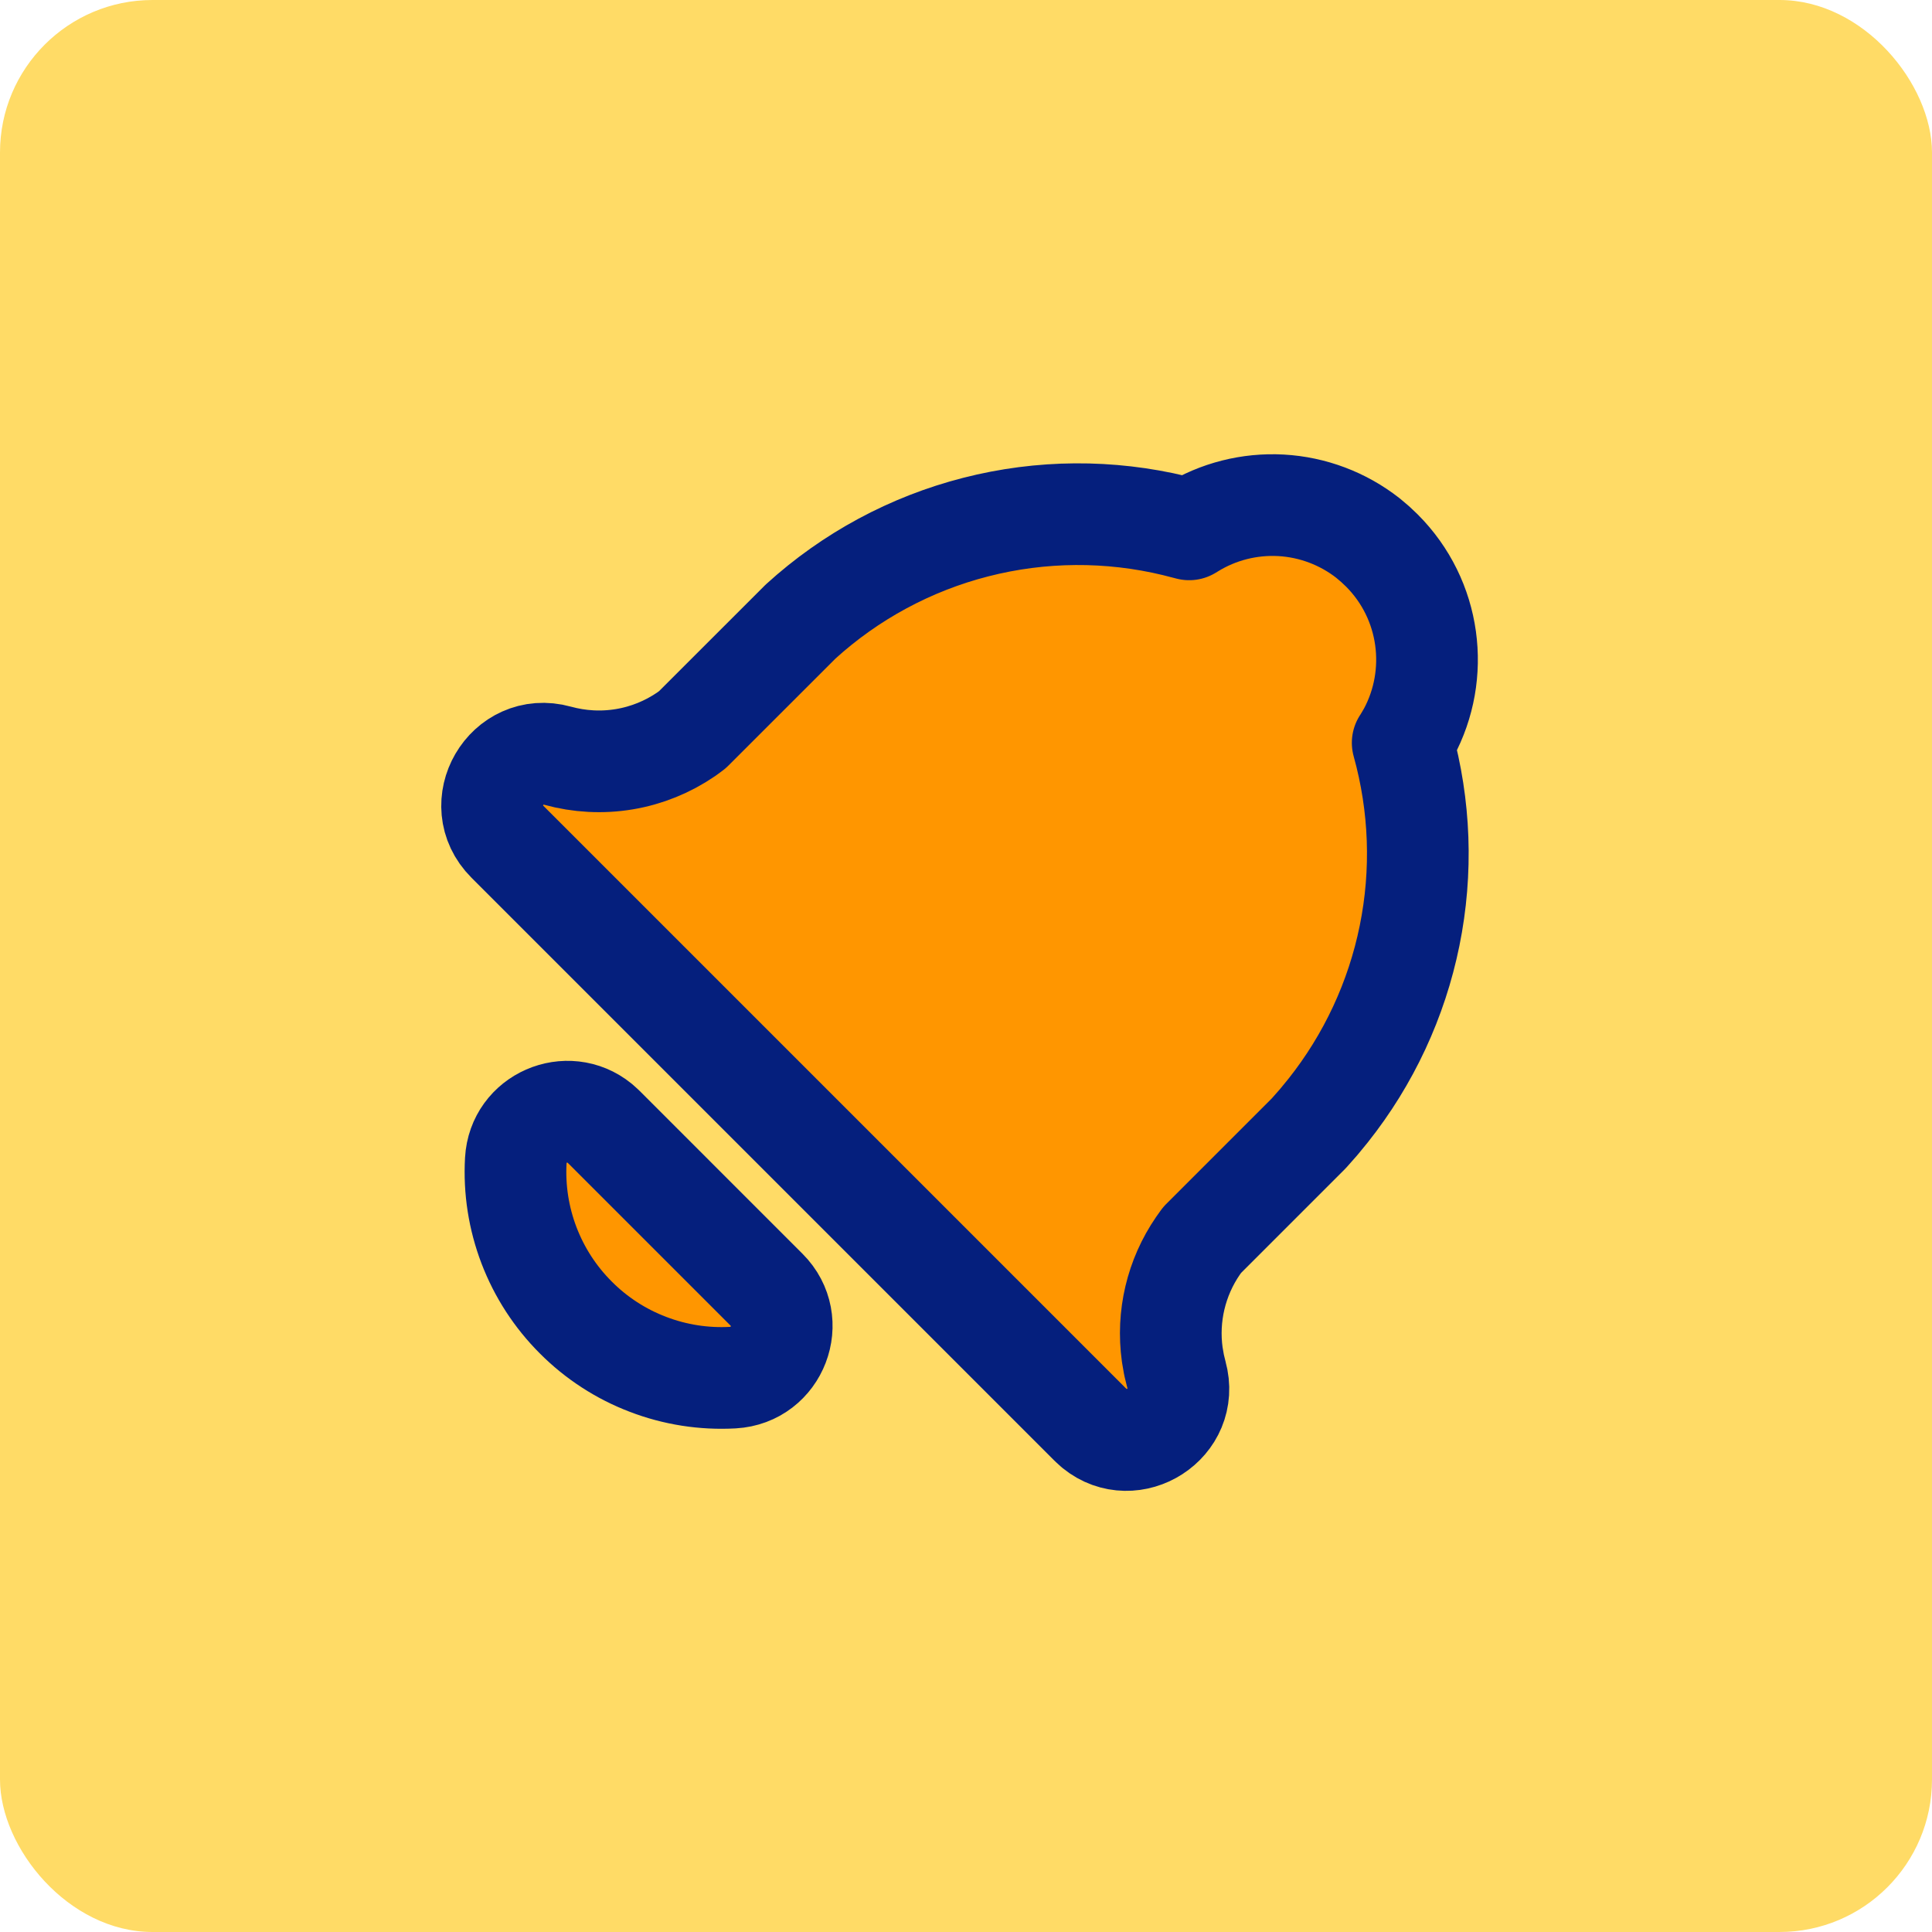 <svg width="38" height="38" viewBox="0 0 38 38" fill="none" xmlns="http://www.w3.org/2000/svg">
    <rect width="38" height="38" rx="3" fill="#FFDB66"/>
    <g clip-path="url(#clip0_0_1)">
        <path d="M15.077 25.367C15.697 25.986 15.291 27.047 14.416 27.096C13.847 27.128 13.277 27.039 12.745 26.835C12.212 26.632 11.728 26.318 11.326 25.914C10.922 25.511 10.609 25.028 10.405 24.495C10.202 23.963 10.113 23.394 10.145 22.825C10.192 21.988 11.164 21.58 11.791 22.089L11.874 22.164L15.077 25.367Z" fill="#FF9600" stroke="#051F7D" stroke-width="2" stroke-linecap="round" stroke-linejoin="round"/>
        <path d="M27.177 10.825C28.15 11.797 28.326 13.267 27.704 14.419L27.613 14.574L27.589 14.61C27.933 15.846 27.98 17.145 27.725 18.402C27.47 19.66 26.921 20.838 26.123 21.843L25.938 22.069L25.744 22.289L23.644 24.389L23.563 24.503C23.133 25.128 22.952 25.892 23.057 26.644L23.092 26.847L23.138 27.035C23.405 28 22.274 28.702 21.532 28.1L21.445 28.021L9.981 16.557C9.244 15.82 9.964 14.586 10.967 14.864C11.395 14.982 11.843 15.006 12.28 14.933C12.718 14.86 13.134 14.691 13.5 14.44L13.618 14.353L15.747 12.225C16.727 11.333 17.91 10.695 19.193 10.367C20.477 10.038 21.821 10.029 23.109 10.34L23.39 10.412L23.428 10.389C23.958 10.061 24.575 9.905 25.197 9.939C25.819 9.974 26.416 10.199 26.906 10.583L27.047 10.702L27.177 10.825Z" fill="#FF9600" stroke="#051F7D" stroke-width="2" stroke-linecap="round" stroke-linejoin="round"/>
    </g>
    <defs>
        <clipPath id="clip0_0_1">
            <rect width="24.32" height="24.32" fill="white" transform="translate(6.838 6.843)"/>
        </clipPath>
    </defs>
</svg>
